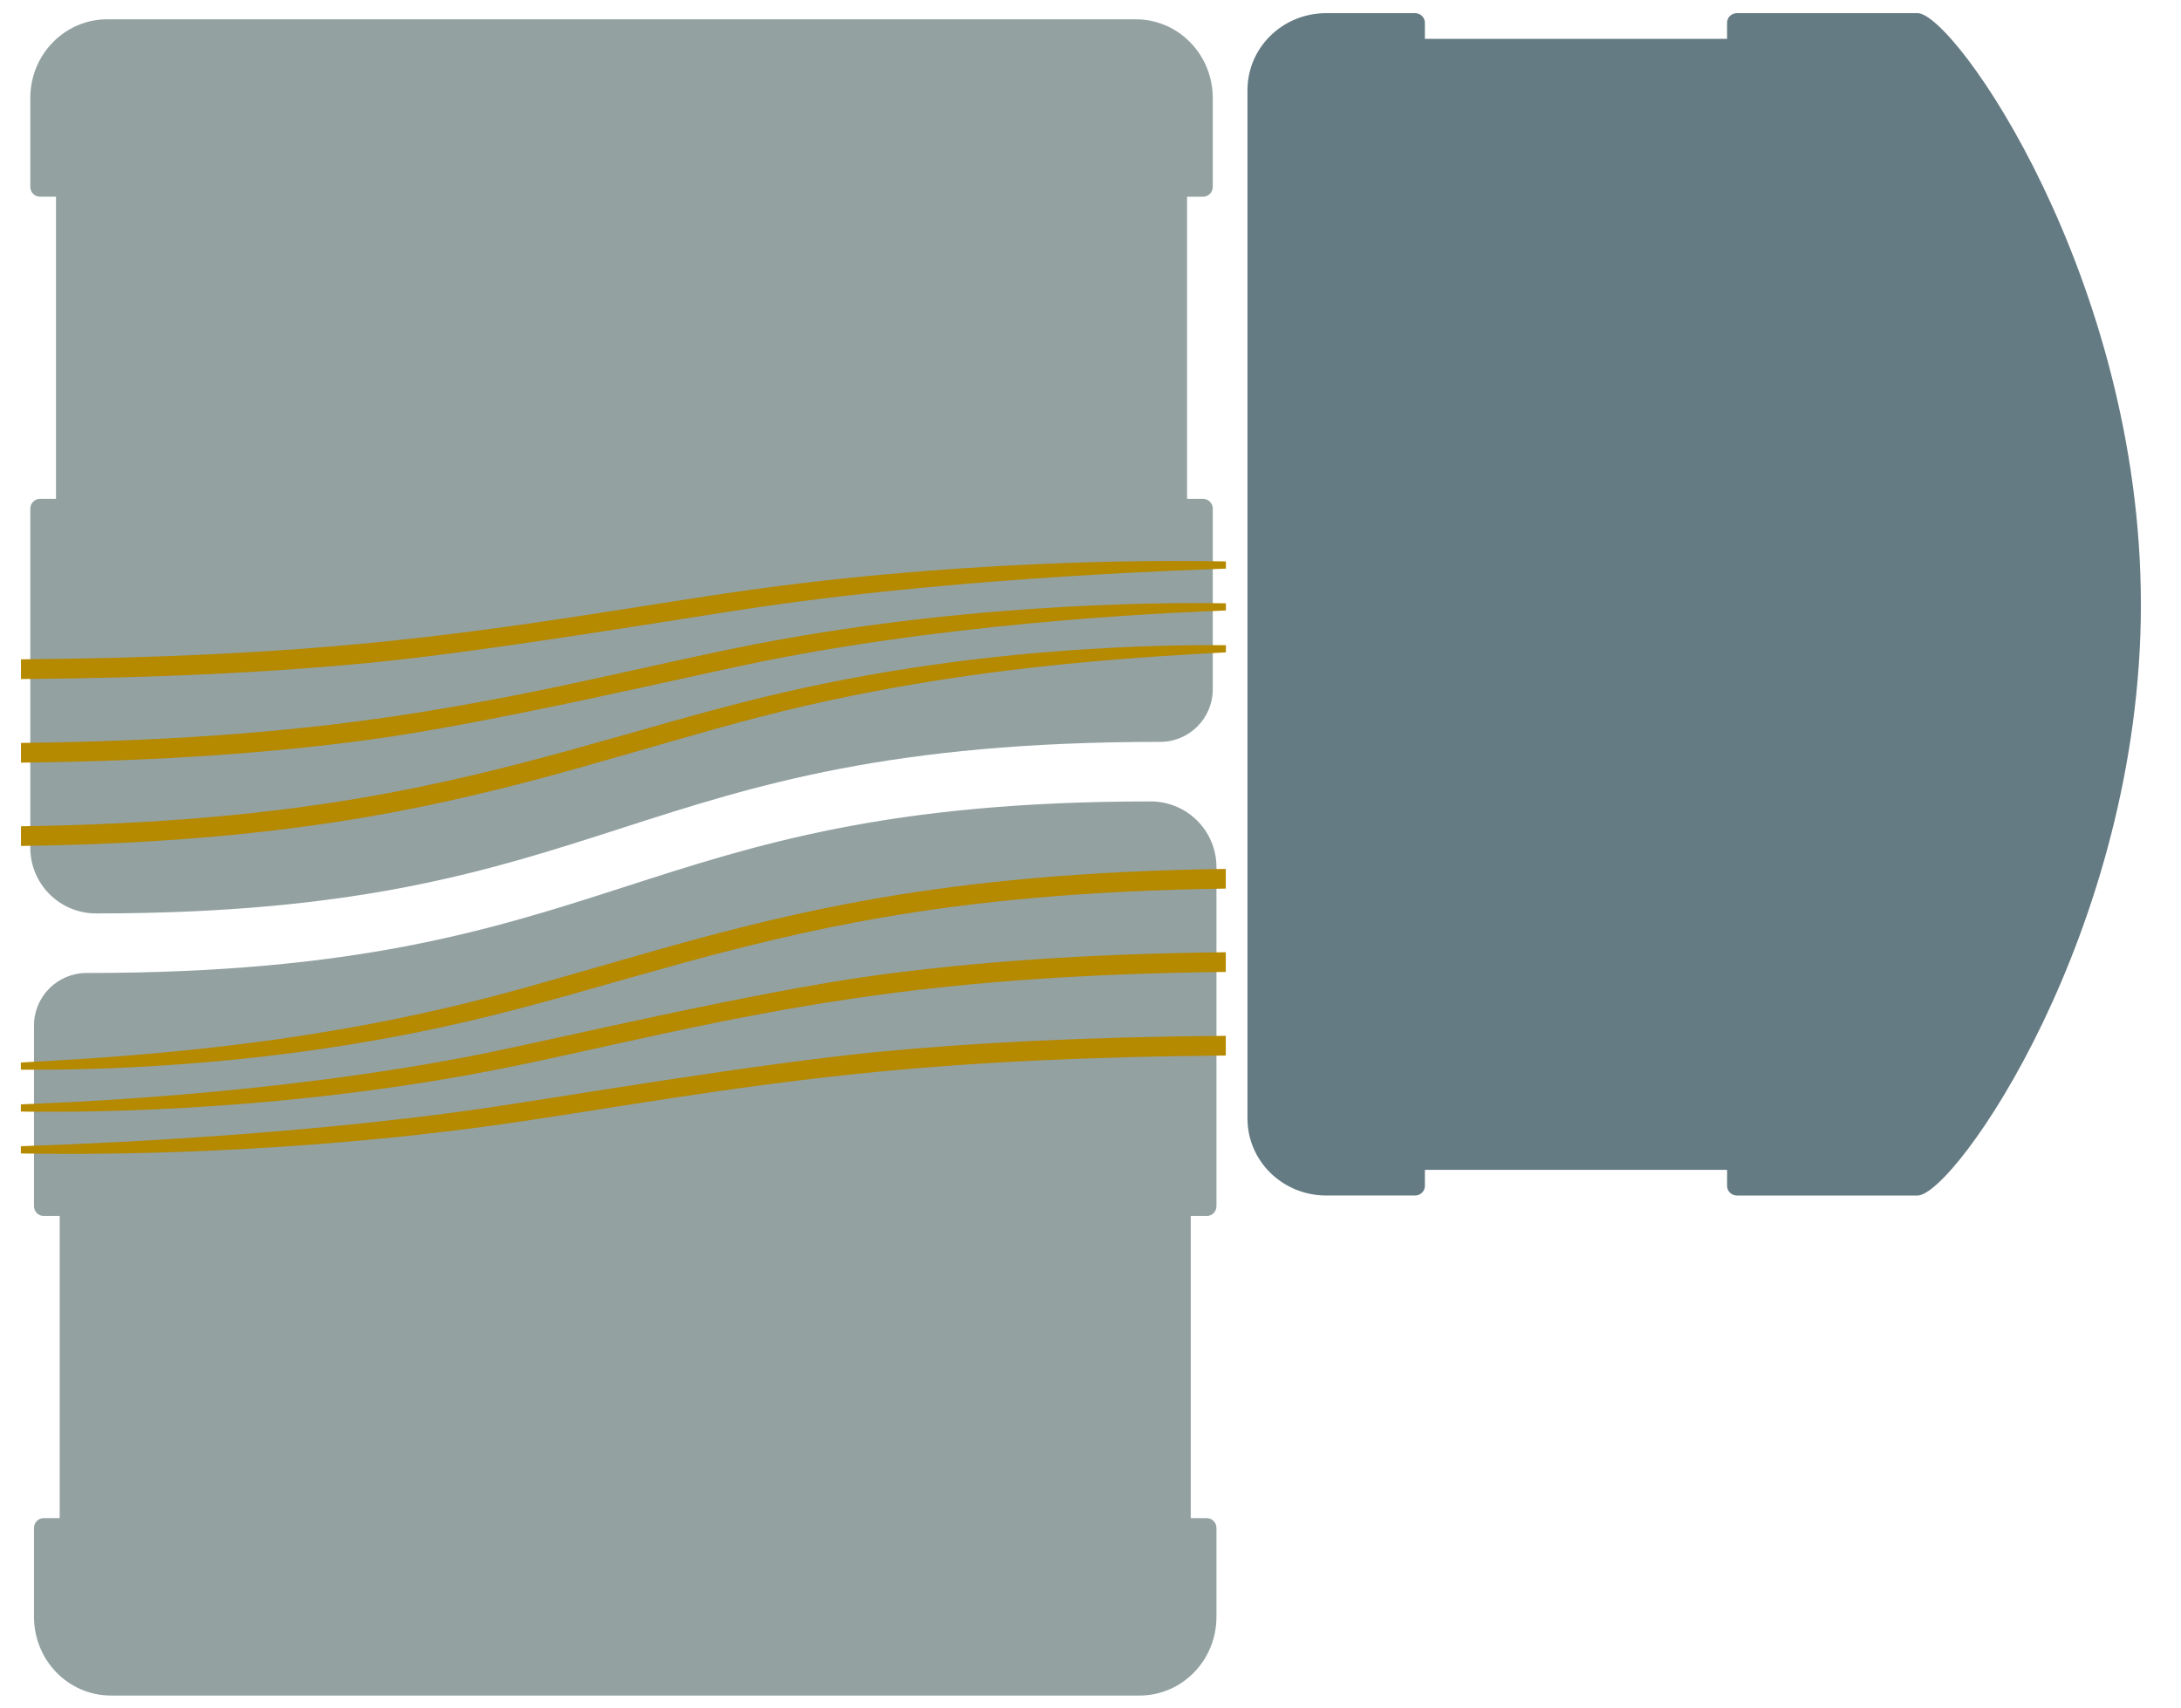 <?xml version="1.0" encoding="UTF-8" standalone="no"?>
<!-- Created with Inkscape (http://www.inkscape.org/) -->

<svg
   width="166mm"
   height="130mm"
   viewBox="0 0 166 130"
   version="1.1"
   id="svg1"
   inkscape:version="1.3.1 (91b66b0783, 2023-11-16)"
   sodipodi:docname="petal-wallet.svg"
   xmlns:inkscape="http://www.inkscape.org/namespaces/inkscape"
   xmlns:sodipodi="http://sodipodi.sourceforge.net/DTD/sodipodi-0.dtd"
   xmlns="http://www.w3.org/2000/svg"
   xmlns:svg="http://www.w3.org/2000/svg">
  <sodipodi:namedview
     id="namedview1"
     pagecolor="#ffffff"
     bordercolor="#000000"
     borderopacity="0.25"
     inkscape:showpageshadow="2"
     inkscape:pageopacity="0.0"
     inkscape:pagecheckerboard="0"
     inkscape:deskcolor="#d1d1d1"
     inkscape:document-units="mm"
     inkscape:zoom="0.95119155"
     inkscape:cx="307.50904"
     inkscape:cy="272.81571"
     inkscape:window-width="1620"
     inkscape:window-height="1010"
     inkscape:window-x="-6"
     inkscape:window-y="-6"
     inkscape:window-maximized="1"
     inkscape:current-layer="layer6" />
  <defs
     id="defs1">
    <inkscape:path-effect
       effect="taper_stroke"
       start_shape="center | center"
       end_shape="center | center"
       id="path-effect34"
       is_visible="true"
       lpeversion="1"
       stroke_width="1.5"
       subpath="1"
       attach_start="0.75"
       end_offset="0"
       start_smoothing="1"
       end_smoothing="1"
       jointype="extrapolated"
       miter_limit="100" />
    <inkscape:path-effect
       effect="taper_stroke"
       start_shape="center | center"
       end_shape="center | center"
       id="path-effect33"
       is_visible="true"
       lpeversion="1"
       stroke_width="1.5"
       subpath="1"
       attach_start="0.75"
       end_offset="0"
       start_smoothing="1"
       end_smoothing="1"
       jointype="extrapolated"
       miter_limit="100" />
    <inkscape:path-effect
       effect="taper_stroke"
       start_shape="center | center"
       end_shape="center | center"
       id="path-effect32"
       is_visible="true"
       lpeversion="1"
       stroke_width="1.5"
       subpath="1"
       attach_start="0.75"
       end_offset="0"
       start_smoothing="1"
       end_smoothing="1"
       jointype="extrapolated"
       miter_limit="100" />
  </defs>
  <g
     inkscape:groupmode="layer"
     id="layer6"
     inkscape:label="OUTER"
     transform="translate(0,-1.058)">
    <path
       d="m 162.947,47.058 c 0,-24.823 -14.199,-45 -17,-45 h -13.746 c -0.414,9.4e-5 -0.749,0.328 -0.75,0.733 v 5.17e-4 1.223 H 108.451 V 2.792 c -3.9e-4,-0.405 -0.336,-0.734 -0.75,-0.734 h -6.754 c -3.324,0 -6,2.618 -6,5.87 V 86.189 c 0,3.252 2.676,5.87 6,5.87 h 6.754 c 0.414,-9e-5 0.75,-0.328 0.75,-0.733 v -1.223 h 9.158 13.843 v 1.223 5.1e-4 c 9e-5,0.405 0.336,0.733 0.75,0.733 h 13.746 c 2.801,-1.7e-4 17,-20.178 17,-45 z"
       style="display:inline;fill:#657b83;stroke:#93a1a1;stroke-width:0;stroke-linecap:round;stroke-linejoin:round;paint-order:stroke markers fill"
       id="path28"
       sodipodi:nodetypes="zccscccccssssccccccsccz"
       inkscape:label="inner" />
    <g
       id="g41"
       inkscape:label="side 2"
       transform="rotate(180,46.653,35.764)">
      <path
         d="m 86,0.942 c 2.762,-1.1687e-4 5,2.239 5,5 v 8.058 3.873 13.873 c -9.4e-5,0.414 -0.328,0.75 -0.733,0.75 H 89.044 v 13.843 9.158 h 1.223 c 0.405,9.7e-5 0.733,0.336 0.733,0.75 v 6.754 c 0,3.324 -2.618,6 -5.87,6 H 6.87 c -3.252,0 -5.87,-2.676 -5.87,-6 v -6.754 C 1,55.832 1.329,55.496 1.734,55.496 H 2.956 V 32.496 H 1.734 C 1.329,32.496 1,32.16 1,31.746 V 18 C 1,15.791 2.791,14 5,14 c 41,0 41,-13.059 81,-13.059 z"
         style="display:inline;fill:#93a1a1;stroke:#93a1a1;stroke-width:0;stroke-linecap:round;stroke-linejoin:round;paint-order:stroke markers fill"
         id="path29"
         sodipodi:nodetypes="cccccccccccssssccccccccc"
         inkscape:label="right" />
      <path
         id="path31"
         style="fill:#b58900;fill-opacity:1;fill-rule:nonzero;stroke:none;stroke-width:1.423;stroke-linecap:round;stroke-linejoin:round;stroke-dasharray:none;stroke-opacity:1;paint-order:stroke markers fill"
         inkscape:label="lines"
         d="M 87.952,6.077 C 78.169,6.225 70.566,7.072 64.141,8.301 59.027,9.279 54.192,10.629 50.023,11.927 c -4.747,1.477 -8.972,2.906 -12.824,4.009 -8.396,2.408 -16.027,3.456 -20.741,3.981 -4.718,0.525 -8.982,0.774 -10.865,0.885 -0.108,0.006 -0.086,0.007 -0.188,0.013 v 0.543 c 0.085,7.09e-4 0.115,0.003 0.203,0.004 2.063,0.014 6.012,-0.021 10.949,-0.431 4.801,-0.398 12.443,-1.297 21.017,-3.663 4.493,-1.241 7.572,-2.304 12.884,-3.934 C 54.598,12.064 59.39,10.736 64.422,9.774 70.749,8.564 78.259,7.724 87.952,7.576 Z m 0,6.343 c -9.773,0.115 -17.366,0.774 -23.781,1.73 -8.413,1.256 -22.063,4.864 -26.932,5.956 -14.707,3.298 -30.283,3.812 -31.664,3.885 -0.097,0.005 -0.077,0.006 -0.17,0.011 v 0.545 c 0.076,0.001 0.103,0.003 0.181,0.004 2.169,0.028 16.247,0.264 31.949,-3.093 7.387,-1.58 16.116,-4.228 26.857,-5.824 6.337,-0.944 13.858,-1.598 23.56,-1.714 z m 0,6.361 c -9.718,0.085 -17.366,0.538 -23.75,1.219 -8.407,0.898 -21.96,3.475 -26.923,4.277 -14.569,2.357 -30.607,2.849 -31.719,2.902 -0.089,0.004 -0.07,0.005 -0.156,0.009 v 0.547 c 0.069,0.001 0.093,0.003 0.164,0.005 2.252,0.043 16.064,0.313 31.925,-2.094 7.386,-1.121 16.182,-3.017 26.867,-4.154 6.327,-0.674 13.924,-1.126 23.592,-1.21 z"
         transform="matrix(1.111,0,0,1,-6.005,0)" />
    </g>
    <g
       id="g42"
       inkscape:label="side 1"
       transform="translate(1.587,61.121)">
      <path
         d="m 86,0.942 c 2.762,-1.1687e-4 5,2.239 5,5 v 8.058 3.873 13.873 c -9.4e-5,0.414 -0.328,0.75 -0.733,0.75 H 89.044 v 13.843 9.158 h 1.223 c 0.405,9.7e-5 0.733,0.336 0.733,0.75 v 6.754 c 0,3.324 -2.618,6 -5.87,6 H 6.87 c -3.252,0 -5.87,-2.676 -5.87,-6 v -6.754 C 1,55.832 1.329,55.496 1.734,55.496 H 2.956 V 32.496 H 1.734 C 1.329,32.496 1,32.16 1,31.746 V 18 C 1,15.791 2.791,14 5,14 c 41,0 41,-13.059 81,-13.059 z"
         style="display:inline;fill:#93a1a1;stroke:#93a1a1;stroke-width:0;stroke-linecap:round;stroke-linejoin:round;paint-order:stroke markers fill"
         id="path41"
         sodipodi:nodetypes="cccccccccccssssccccccccc"
         inkscape:label="right" />
      <path
         id="path42"
         style="fill:#b58900;fill-opacity:1;fill-rule:nonzero;stroke:none;stroke-width:1.423;stroke-linecap:round;stroke-linejoin:round;stroke-dasharray:none;stroke-opacity:1;paint-order:stroke markers fill"
         inkscape:label="lines"
         d="M 87.952,6.077 C 78.169,6.225 70.566,7.072 64.141,8.301 59.027,9.279 54.192,10.629 50.023,11.927 c -4.747,1.477 -8.972,2.906 -12.824,4.009 -8.396,2.408 -16.027,3.456 -20.741,3.981 -4.718,0.525 -8.982,0.774 -10.865,0.885 -0.108,0.006 -0.086,0.007 -0.188,0.013 v 0.543 c 0.085,7.09e-4 0.115,0.003 0.203,0.004 2.063,0.014 6.012,-0.021 10.949,-0.431 4.801,-0.398 12.443,-1.297 21.017,-3.663 4.493,-1.241 7.572,-2.304 12.884,-3.934 C 54.598,12.064 59.39,10.736 64.422,9.774 70.749,8.564 78.259,7.724 87.952,7.576 Z m 0,6.343 c -9.773,0.115 -17.366,0.774 -23.781,1.73 -8.413,1.256 -22.063,4.864 -26.932,5.956 -14.707,3.298 -30.283,3.812 -31.664,3.885 -0.097,0.005 -0.077,0.006 -0.17,0.011 v 0.545 c 0.076,0.001 0.103,0.003 0.181,0.004 2.169,0.028 16.247,0.264 31.949,-3.093 7.387,-1.58 16.116,-4.228 26.857,-5.824 6.337,-0.944 13.858,-1.598 23.56,-1.714 z m 0,6.361 c -9.718,0.085 -17.366,0.538 -23.75,1.219 -8.407,0.898 -21.96,3.475 -26.923,4.277 -14.569,2.357 -30.607,2.849 -31.719,2.902 -0.089,0.004 -0.07,0.005 -0.156,0.009 v 0.547 c 0.069,0.001 0.093,0.003 0.164,0.005 2.252,0.043 16.064,0.313 31.925,-2.094 7.386,-1.121 16.182,-3.017 26.867,-4.154 6.327,-0.674 13.924,-1.126 23.592,-1.21 z"
         transform="matrix(1.111,0,0,1,-6.005,0)" />
    </g>
  </g>
  <g
     inkscape:label="GUIDES"
     inkscape:groupmode="layer"
     id="layer1"
     style="display:none;opacity:0.518">
    <rect
       style="fill:#859900;stroke-width:2;stroke-linecap:round;stroke-linejoin:round;paint-order:stroke markers fill"
       id="rect1"
       width="78"
       height="66"
       x="8"
       y="2"
       inkscape:label="folded bill" />
    <rect
       style="fill:#d33682;stroke-width:2;stroke-linecap:round;stroke-linejoin:round;paint-order:stroke markers fill"
       id="rect2"
       width="86"
       height="54"
       x="4"
       y="14"
       inkscape:label="credit card" />
  </g>
</svg>
